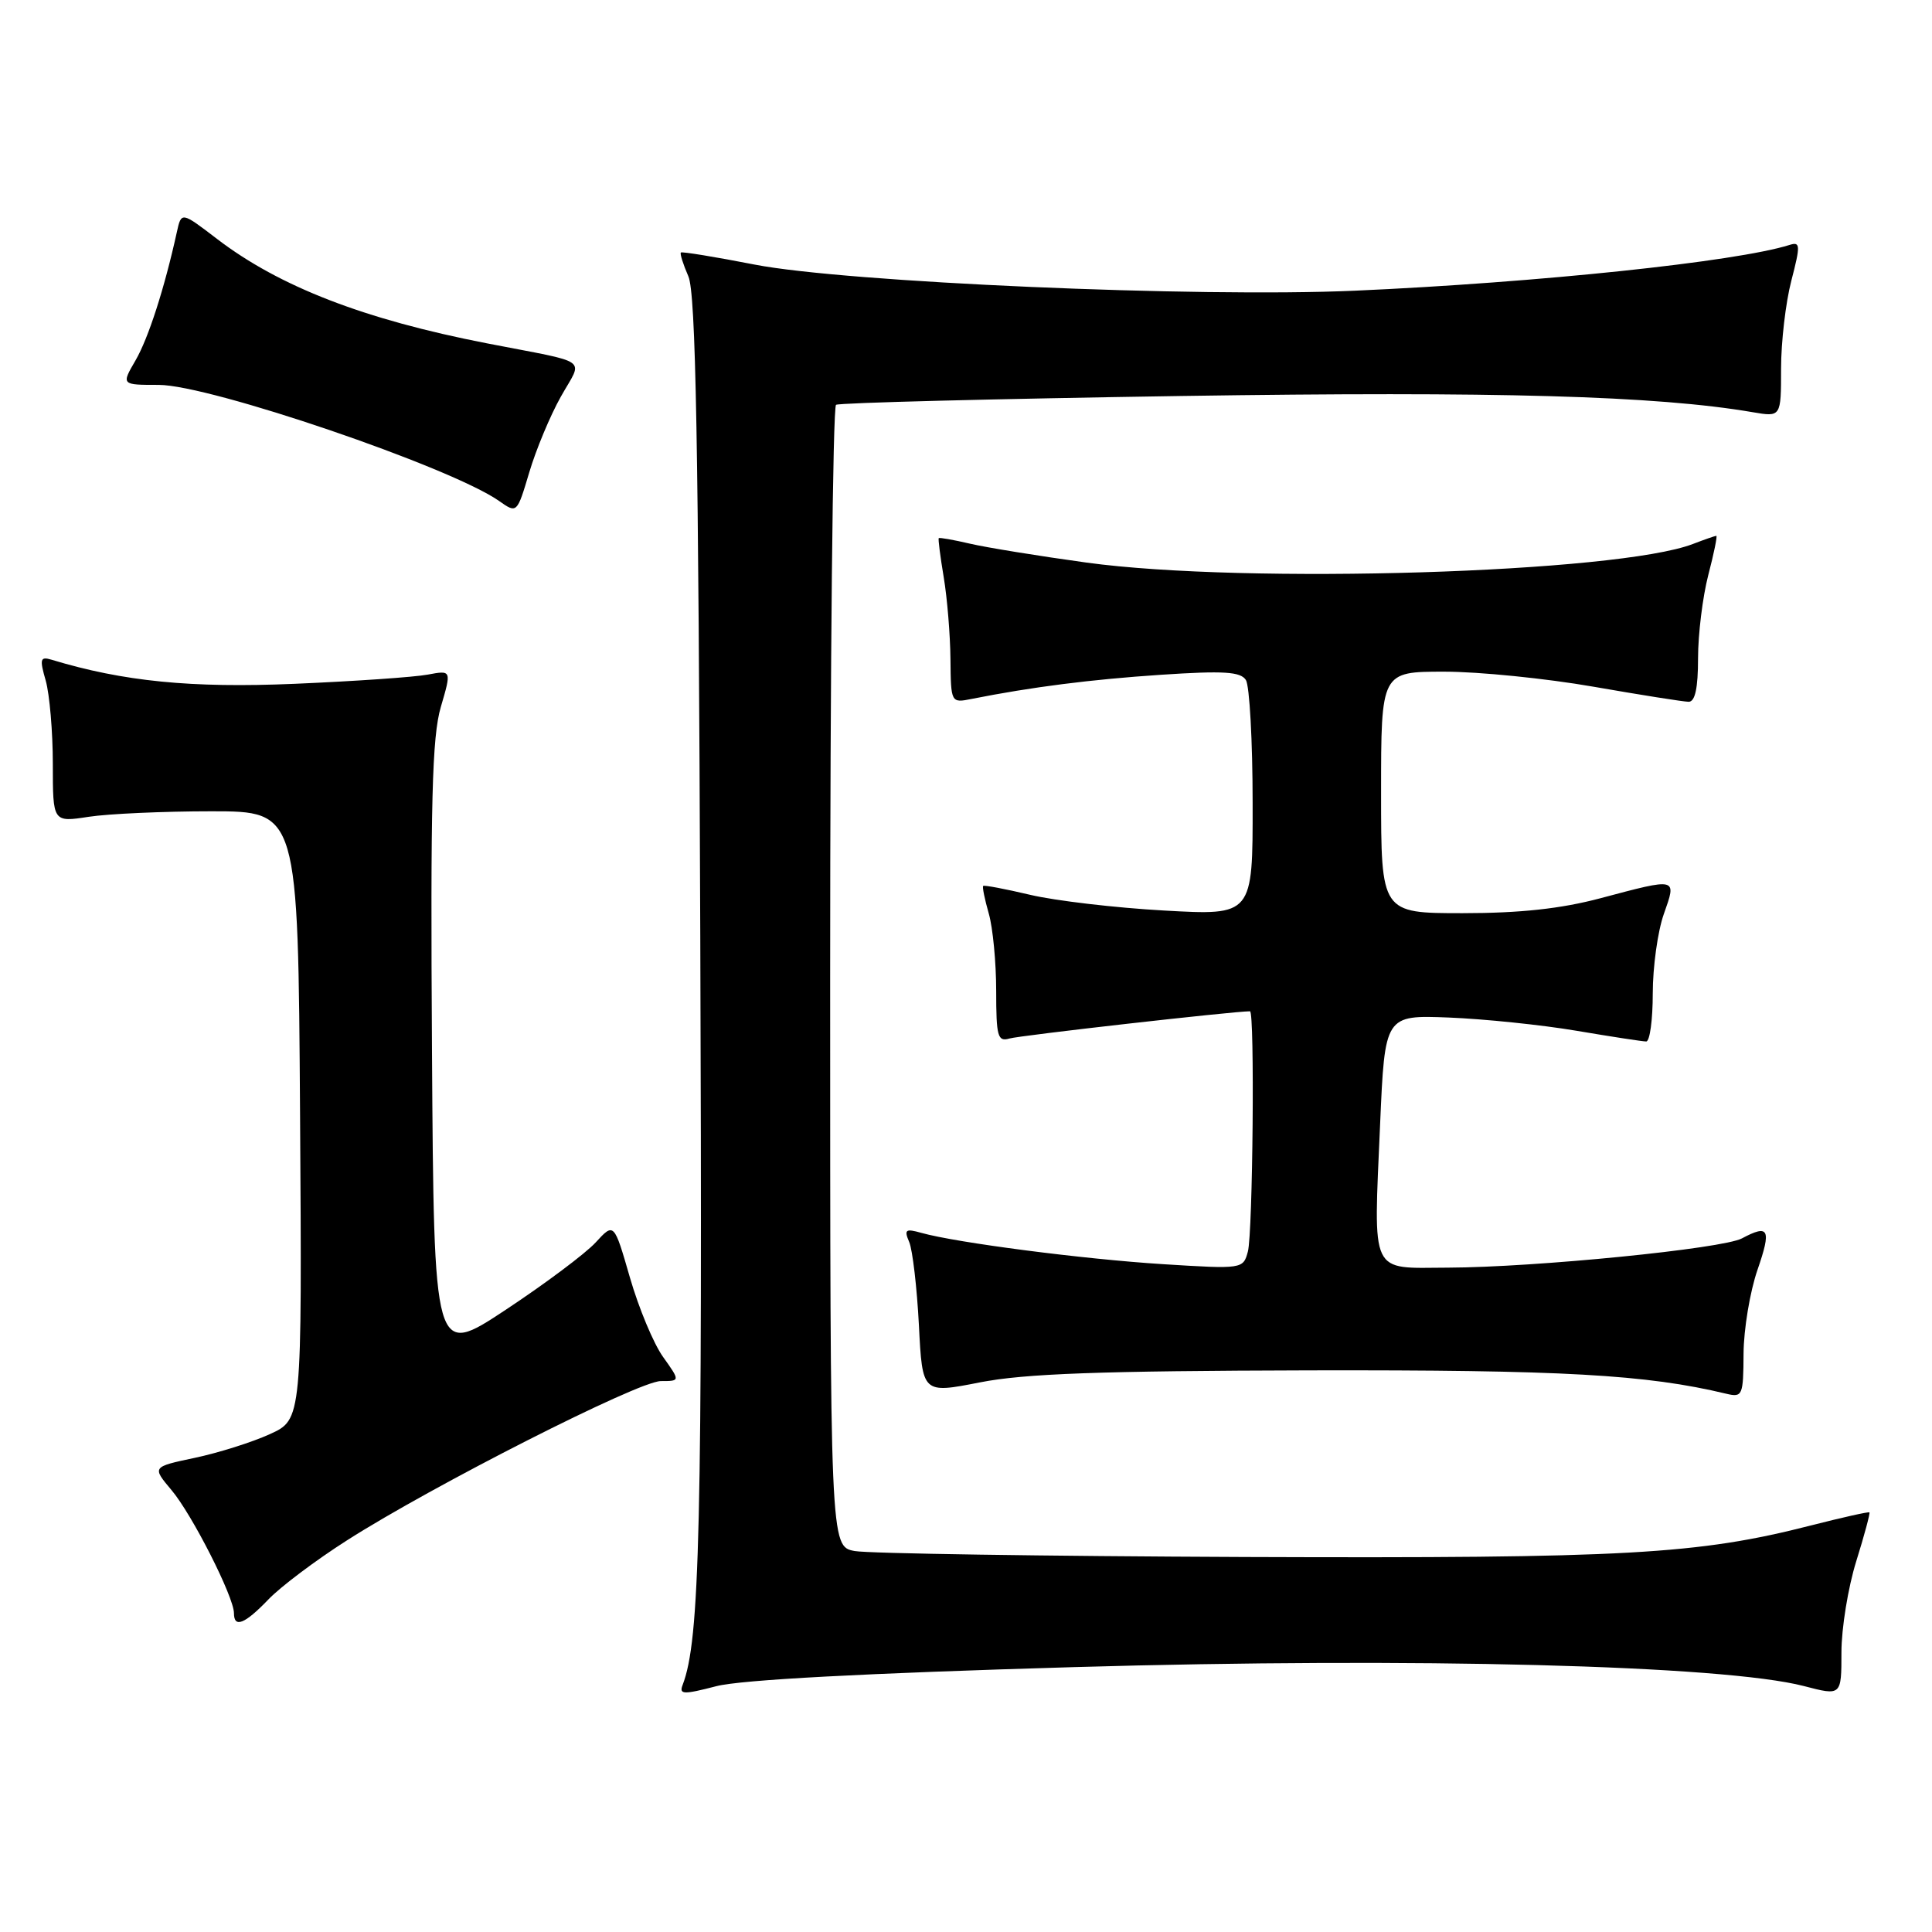 <?xml version="1.0" encoding="UTF-8" standalone="no"?>
<!DOCTYPE svg PUBLIC "-//W3C//DTD SVG 1.1//EN" "http://www.w3.org/Graphics/SVG/1.1/DTD/svg11.dtd" >
<svg xmlns="http://www.w3.org/2000/svg" xmlns:xlink="http://www.w3.org/1999/xlink" version="1.1" viewBox="0 0 256 256">
 <g >
 <path fill="currentColor"
d=" M 142.35 220.90 C 187.44 219.59 228.38 220.65 239.02 223.41 C 244.00 224.71 244.00 224.71 244.00 218.94 C 244.00 215.77 244.88 210.34 245.96 206.88 C 247.04 203.42 247.82 200.50 247.71 200.40 C 247.59 200.29 244.12 201.07 240.00 202.12 C 224.95 205.97 215.50 206.50 165.00 206.31 C 138.32 206.20 115.04 205.85 113.25 205.52 C 110.00 204.91 110.00 204.91 110.00 129.51 C 110.00 88.05 110.35 53.90 110.78 53.64 C 111.21 53.37 131.80 52.85 156.53 52.47 C 198.37 51.84 219.52 52.44 232.25 54.62 C 236.00 55.26 236.00 55.26 236.00 48.85 C 236.00 45.32 236.61 40.08 237.36 37.20 C 238.59 32.46 238.56 32.00 237.11 32.46 C 230.05 34.68 203.82 37.44 179.50 38.52 C 158.71 39.44 112.10 37.41 100.00 35.06 C 94.78 34.04 90.37 33.32 90.22 33.46 C 90.07 33.61 90.52 35.02 91.21 36.61 C 92.20 38.85 92.55 58.44 92.79 123.91 C 93.08 202.58 92.74 217.31 90.45 223.27 C 89.96 224.54 90.55 224.56 94.91 223.43 C 98.19 222.58 114.60 221.71 142.35 220.90 Z  M 35.56 211.94 C 37.17 210.25 41.87 206.72 46.00 204.09 C 57.32 196.86 84.63 183.00 87.56 183.00 C 90.14 183.00 90.14 183.00 87.86 179.80 C 86.60 178.04 84.63 173.31 83.47 169.29 C 81.36 161.98 81.36 161.98 78.93 164.63 C 77.59 166.09 72.22 170.11 67.00 173.56 C 57.50 179.84 57.50 179.84 57.24 139.20 C 57.03 106.29 57.25 97.64 58.41 93.68 C 59.84 88.80 59.84 88.80 56.67 89.39 C 54.93 89.72 46.98 90.27 39.00 90.61 C 25.34 91.19 16.34 90.30 6.81 87.41 C 5.33 86.97 5.23 87.32 6.06 90.19 C 6.57 92.00 7.00 96.97 7.00 101.22 C 7.00 108.96 7.00 108.96 11.75 108.23 C 14.36 107.83 21.68 107.50 28.00 107.50 C 39.50 107.50 39.50 107.50 39.76 147.79 C 40.02 188.09 40.02 188.09 35.76 190.03 C 33.42 191.10 28.94 192.51 25.82 193.17 C 20.14 194.37 20.14 194.37 22.72 197.44 C 25.44 200.65 31.00 211.61 31.00 213.75 C 31.00 215.77 32.43 215.20 35.56 211.94 Z  M 173.50 181.58 C 207.04 181.51 218.14 182.13 228.75 184.68 C 230.89 185.19 231.00 184.92 231.03 179.36 C 231.05 176.14 231.88 171.14 232.88 168.25 C 234.74 162.87 234.40 162.18 230.82 164.09 C 228.27 165.46 203.43 167.93 191.86 167.97 C 181.41 168.01 182.00 169.26 182.87 149.00 C 183.50 134.50 183.50 134.50 192.00 134.83 C 196.68 135.02 204.27 135.80 208.88 136.58 C 213.49 137.36 217.65 138.00 218.13 138.00 C 218.61 138.00 219.00 135.13 219.00 131.63 C 219.00 128.12 219.66 123.39 220.46 121.13 C 222.18 116.25 222.34 116.29 212.07 119.02 C 206.85 120.41 201.42 121.00 193.82 121.00 C 183.00 121.00 183.00 121.00 183.00 105.00 C 183.00 89.00 183.00 89.00 191.38 89.00 C 195.99 89.00 204.88 89.90 211.13 90.99 C 217.38 92.08 223.06 92.98 223.75 92.99 C 224.61 93.00 225.00 91.18 225.00 87.22 C 225.00 84.04 225.61 79.09 226.35 76.22 C 227.10 73.35 227.58 71.00 227.42 71.00 C 227.26 71.00 225.86 71.49 224.32 72.08 C 214.35 75.92 165.05 77.43 144.00 74.55 C 137.68 73.68 130.71 72.55 128.53 72.04 C 126.34 71.53 124.48 71.20 124.39 71.31 C 124.29 71.41 124.59 73.75 125.05 76.50 C 125.51 79.25 125.91 84.12 125.94 87.33 C 126.00 93.14 126.01 93.16 128.75 92.61 C 136.71 91.03 144.55 90.03 153.86 89.41 C 162.16 88.86 164.39 89.00 165.09 90.11 C 165.57 90.88 165.98 98.21 165.98 106.40 C 166.00 121.31 166.00 121.31 154.25 120.65 C 147.79 120.29 139.80 119.35 136.51 118.57 C 133.21 117.79 130.41 117.26 130.28 117.39 C 130.14 117.52 130.48 119.17 131.02 121.06 C 131.56 122.94 132.00 127.56 132.00 131.31 C 132.00 137.34 132.20 138.07 133.75 137.61 C 135.06 137.21 163.44 134.00 165.63 134.00 C 166.27 134.00 166.01 163.37 165.35 165.84 C 164.73 168.15 164.64 168.17 154.11 167.51 C 143.60 166.85 126.74 164.67 122.08 163.36 C 119.98 162.77 119.77 162.93 120.48 164.59 C 120.92 165.64 121.50 170.59 121.76 175.59 C 122.22 184.67 122.22 184.67 129.86 183.17 C 135.74 182.01 145.81 181.65 173.50 181.58 Z  M 74.31 52.57 C 77.25 47.31 78.51 48.22 64.50 45.49 C 48.26 42.33 37.02 37.98 28.76 31.66 C 24.03 28.04 24.03 28.04 23.43 30.77 C 21.79 38.22 19.66 44.82 17.96 47.75 C 16.07 51.00 16.07 51.00 21.03 51.00 C 27.81 51.00 59.73 61.89 66.13 66.38 C 68.50 68.05 68.50 68.05 70.13 62.59 C 71.02 59.59 72.90 55.08 74.31 52.57 Z "/>
</g>
</svg>